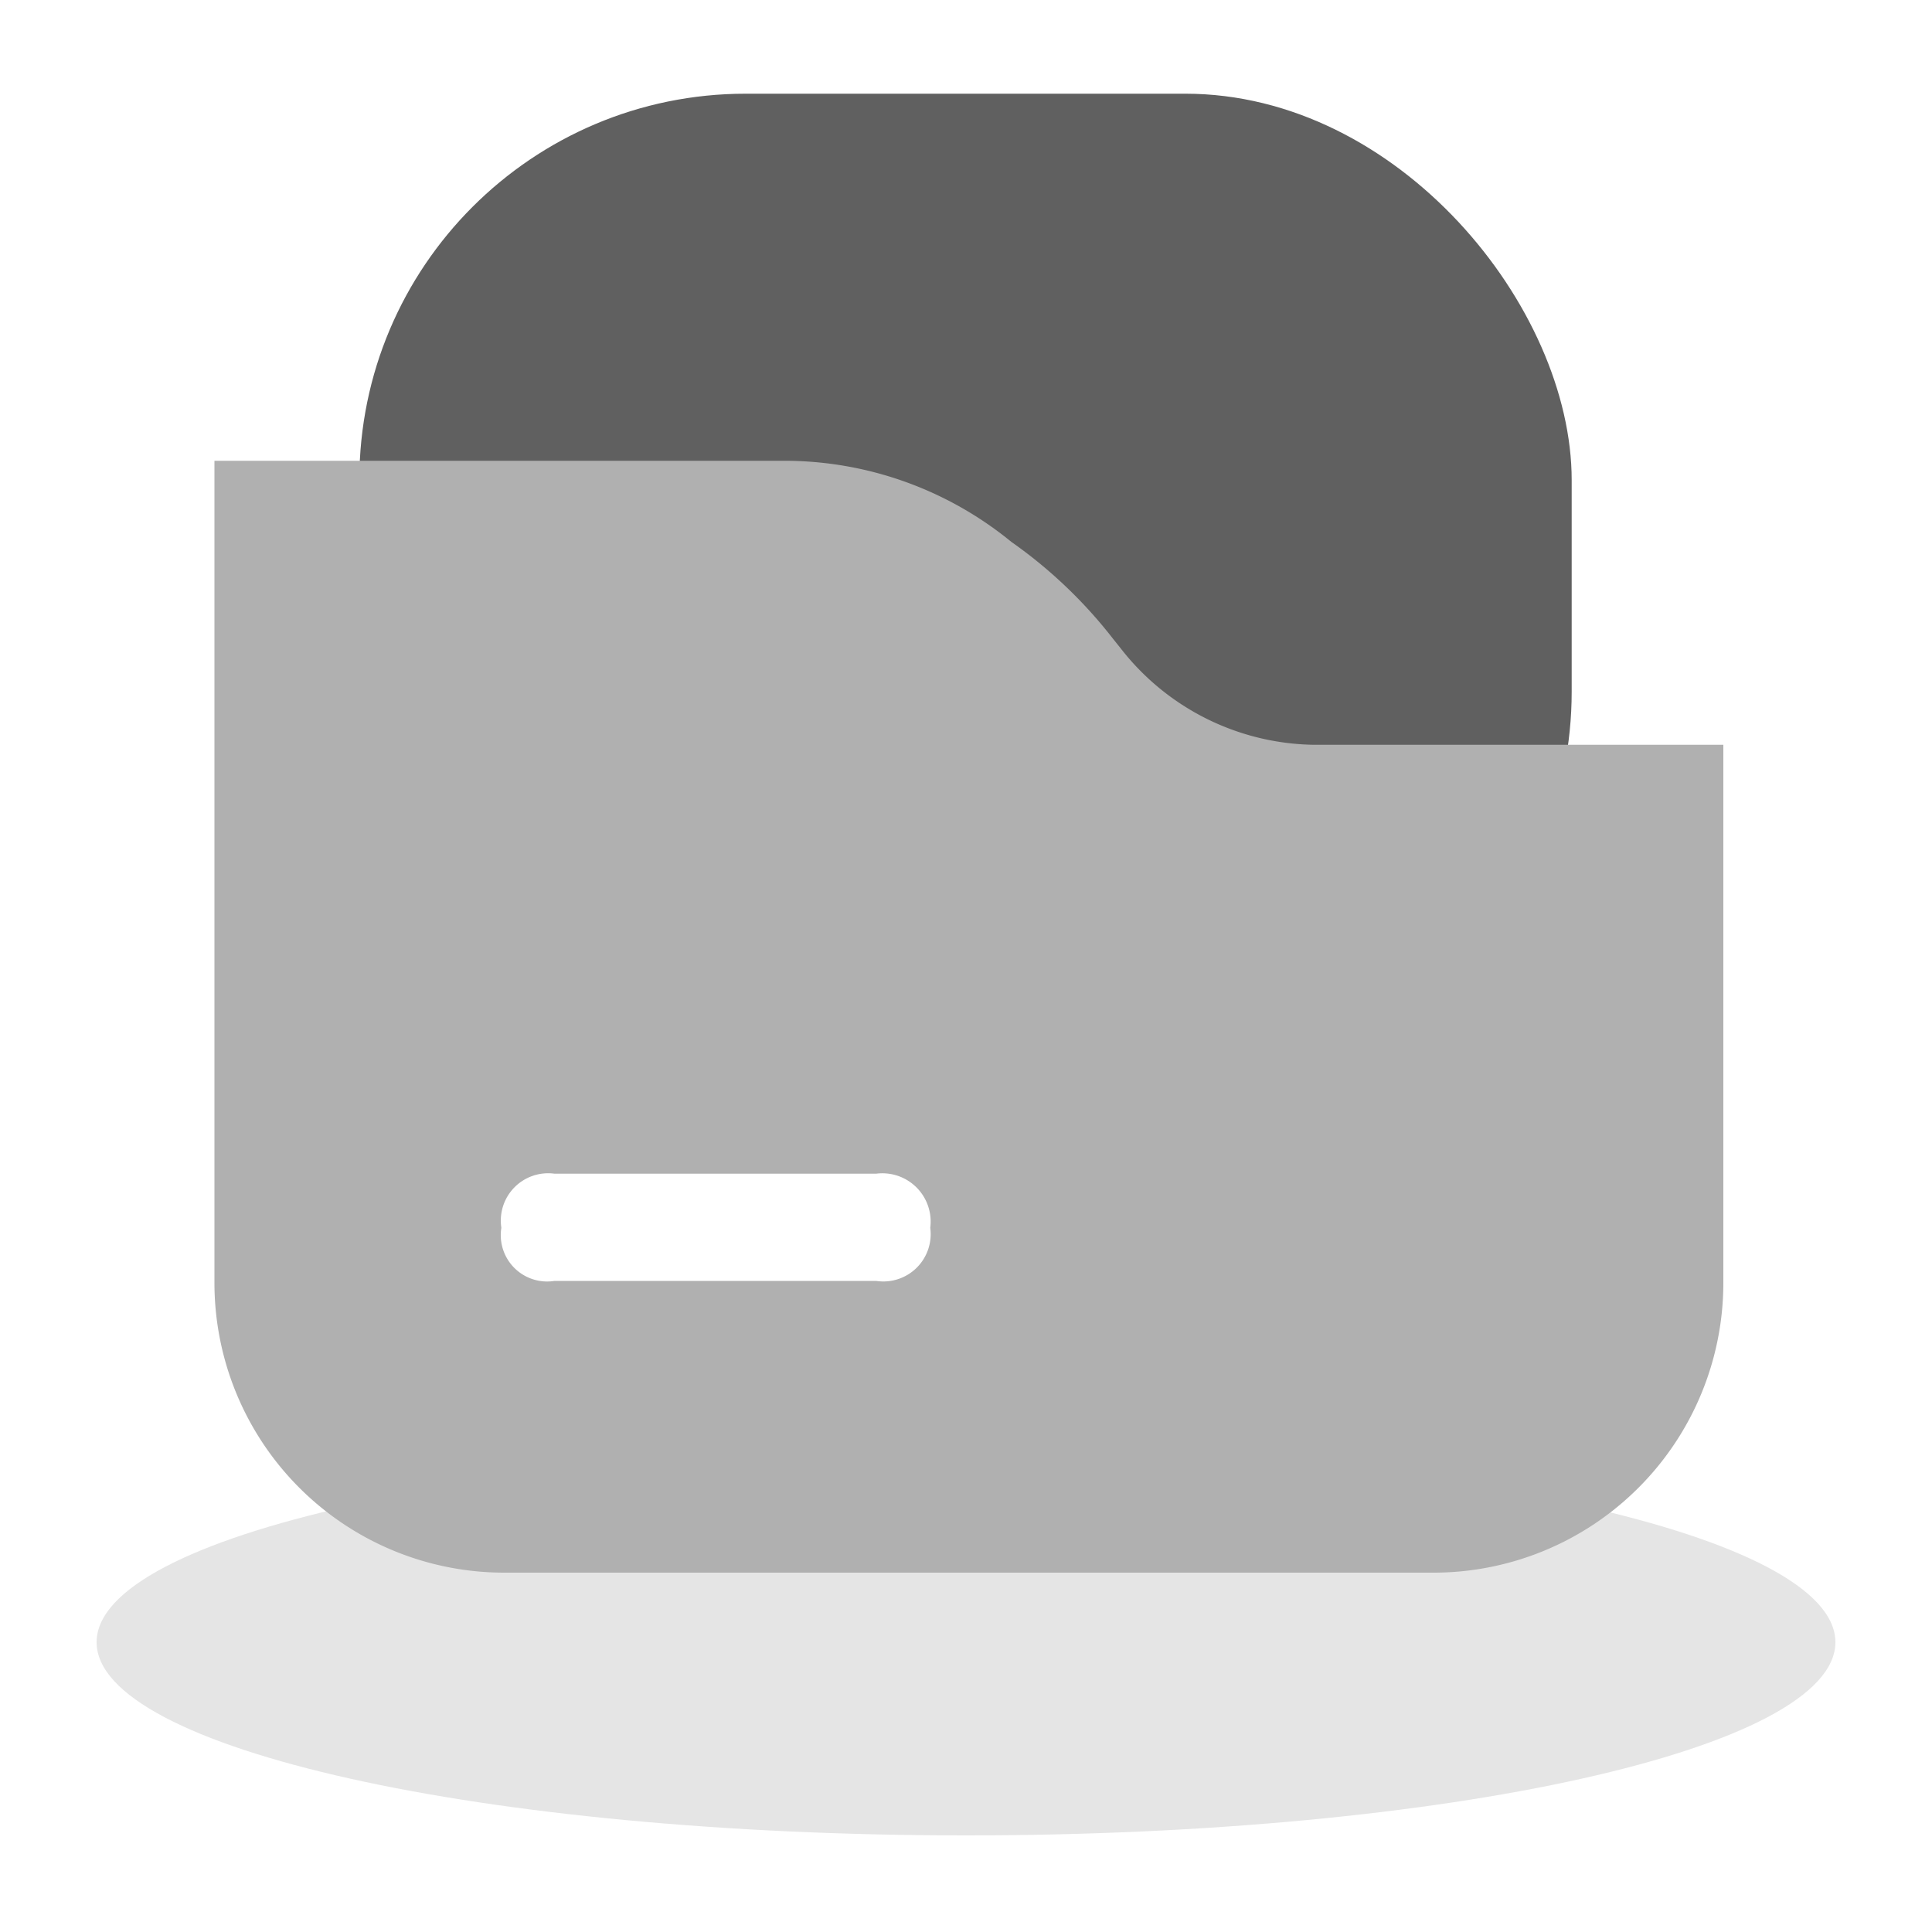 <svg id="图层_1" data-name="图层 1" xmlns="http://www.w3.org/2000/svg" viewBox="0 0 20 20"><defs><style>.cls-1{fill:#e5e5e5;}.cls-2{fill:#606060;}.cls-3{fill:#b0b0b0;}</style></defs><path class="cls-1" d="M1,17c0,1.1,4,2,9,2s9-.9,9-2h0c0-1.1-4-2-9-2S1,15.9,1,17Z"/><rect class="cls-2" x="3.72" y="0.97" width="12.55" height="10.19" rx="4"/><path class="cls-3" d="M16.29,7.71H13.6a2.58,2.58,0,0,1-2-1l-.08-.1a4.89,4.89,0,0,0-1.05-1,3.71,3.71,0,0,0-2.35-.84H2.22v8.51a3,3,0,0,0,3,3h9.62a3,3,0,0,0,3-3V7.71ZM9.07,13.26H5.74a.48.48,0,0,1-.55-.55.49.49,0,0,1,.55-.56H9.07a.5.5,0,0,1,.56.56A.49.49,0,0,1,9.07,13.26Z"/></svg>